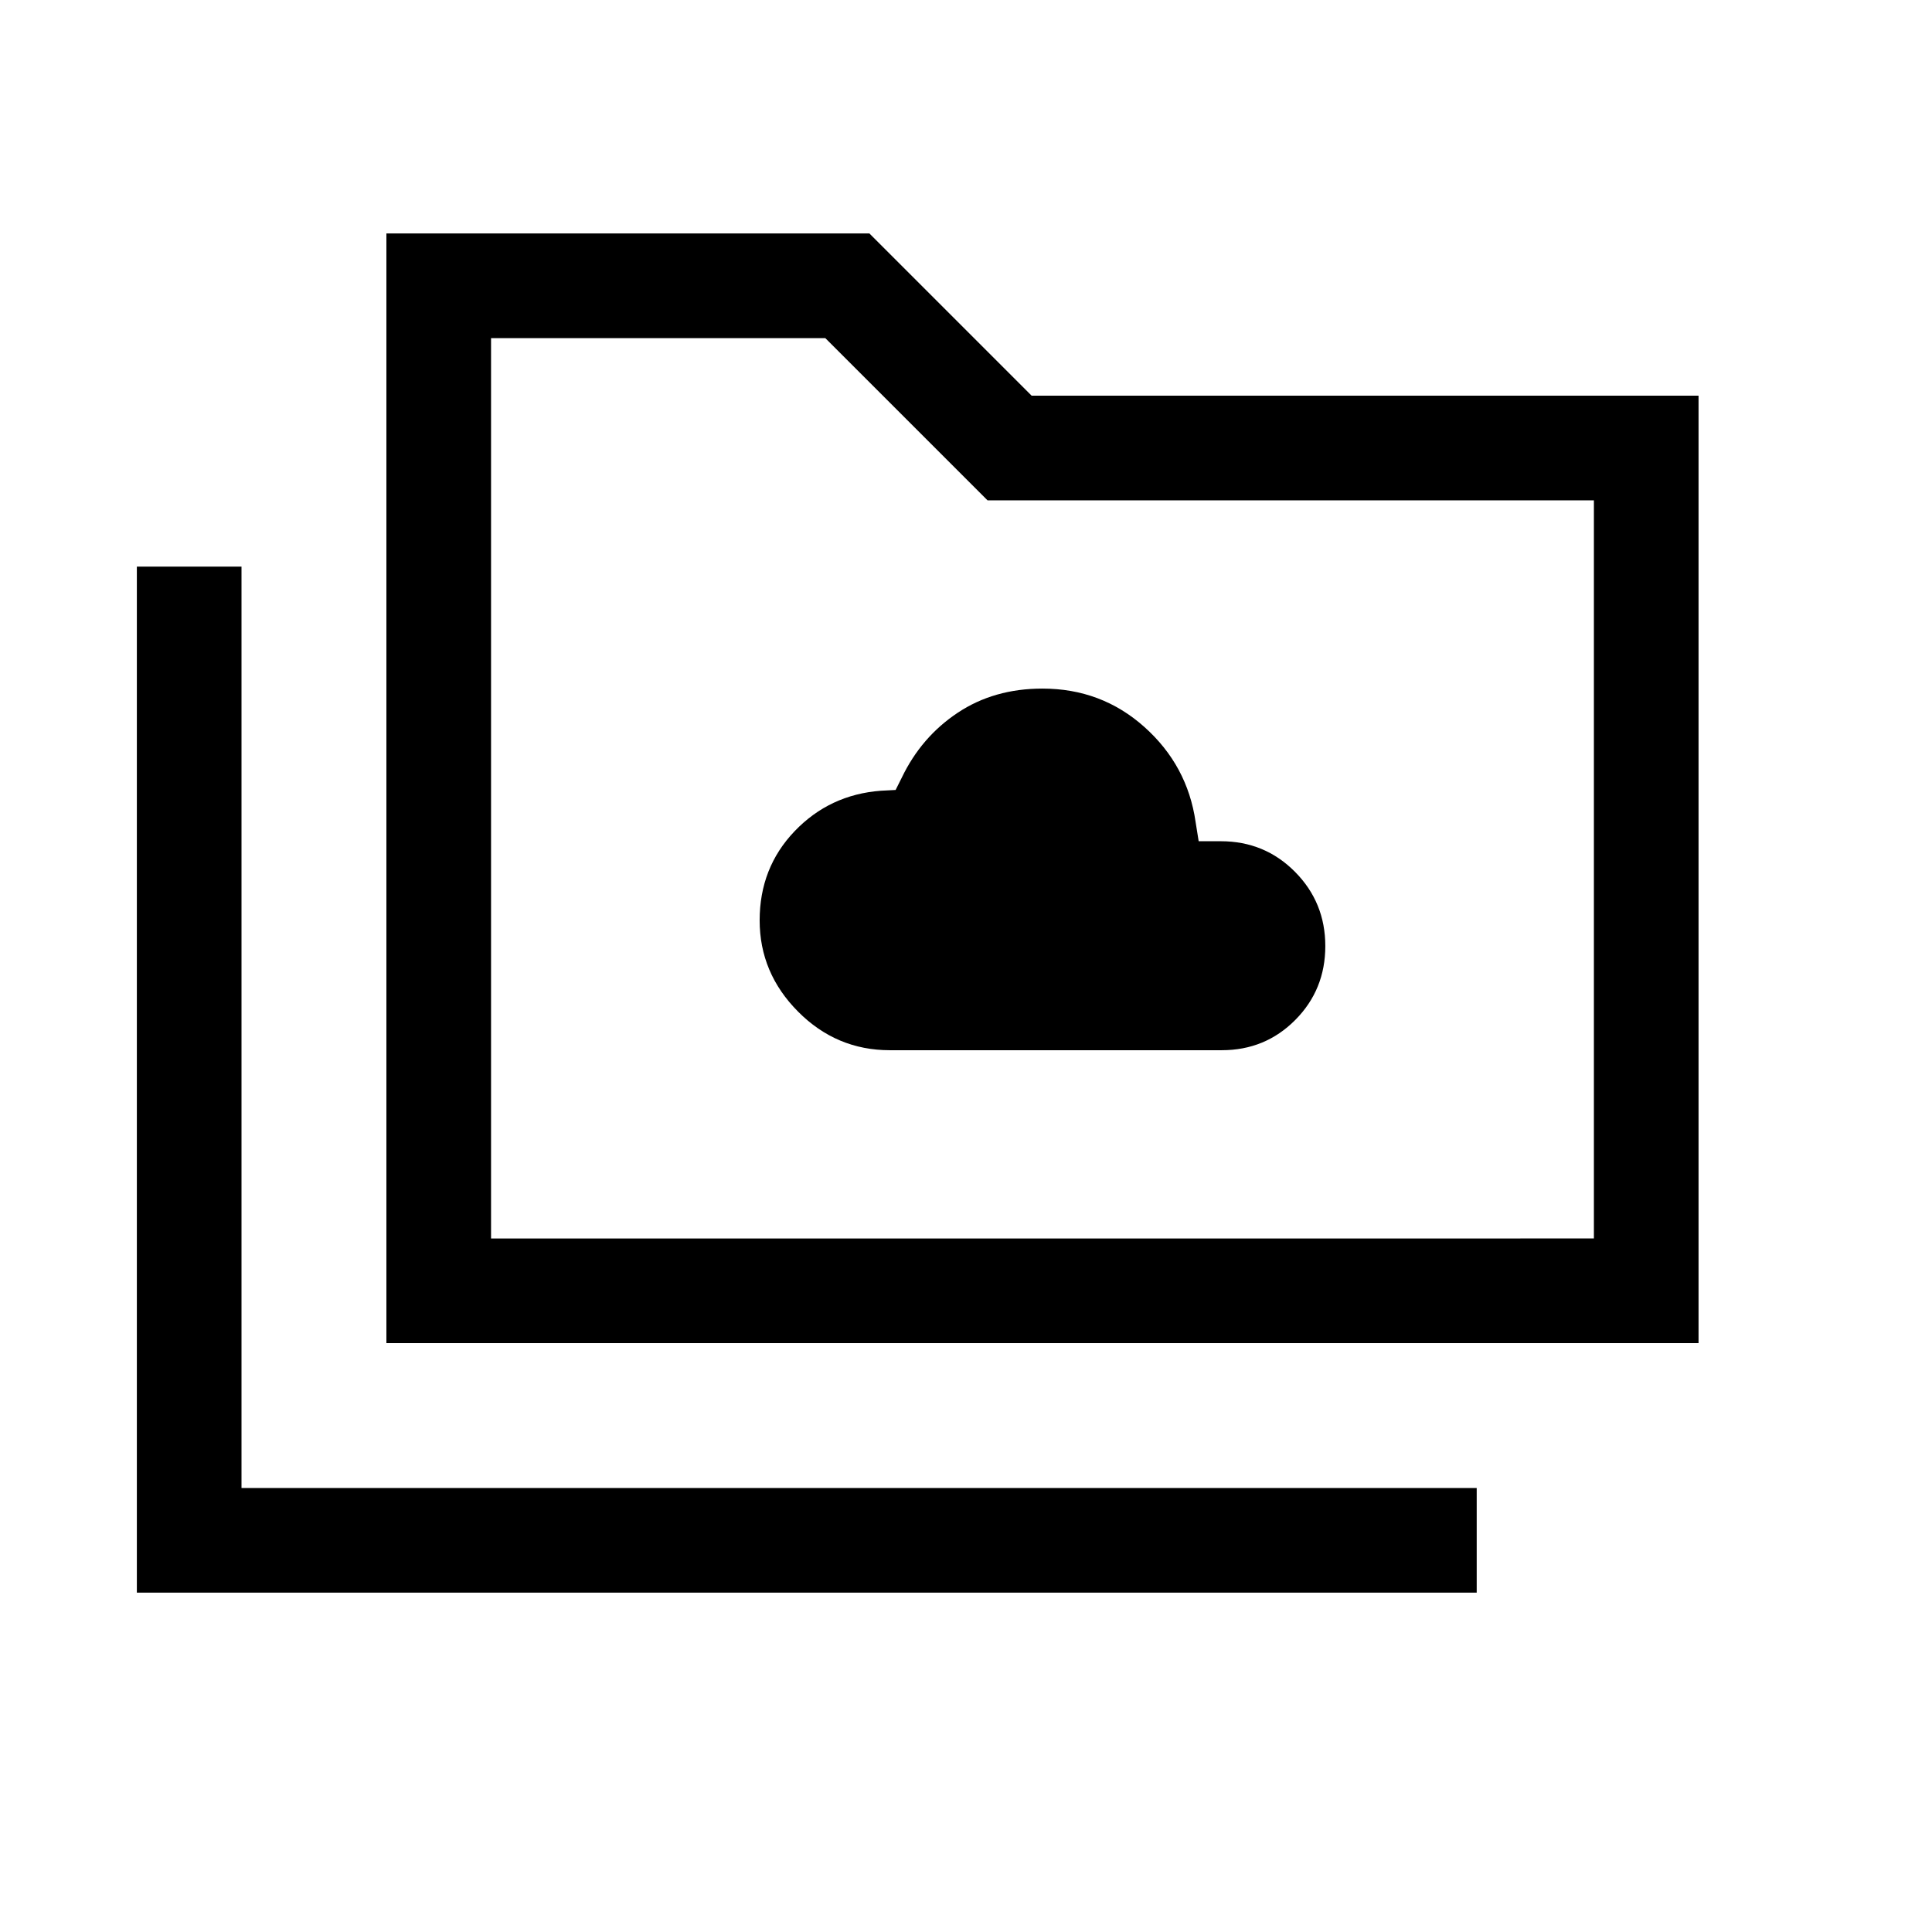 <svg xmlns="http://www.w3.org/2000/svg" height="20" viewBox="0 96 960 960" width="20"><path d="M442.153 617.846h164.942q21.573 0 36.508-15.026 14.934-15.026 14.934-36.731 0-21.704-15.074-36.896t-36.848-15.192h-11.001l-1.538-9.616q-4.057-28.028-25.408-47.129-21.351-19.102-50.708-19.102-24.038 0-42.098 12.016-18.061 12.016-27.759 32.202l-3.077 6.155-7.309.384q-25.471 1.923-42.863 20.09-17.393 18.168-17.393 44.314t19.077 45.339q19.077 19.192 45.615 19.192ZM68.001 887.383V377.542H120v457.842h613.768v51.999H68.001ZM192 763.384V212.001h240l80.614 80.615h331.385v470.768H192Zm51.999-51.998H792V344.614H490.692L410.078 264H243.999v447.386Zm0 0V264v447.386Z"/></svg>